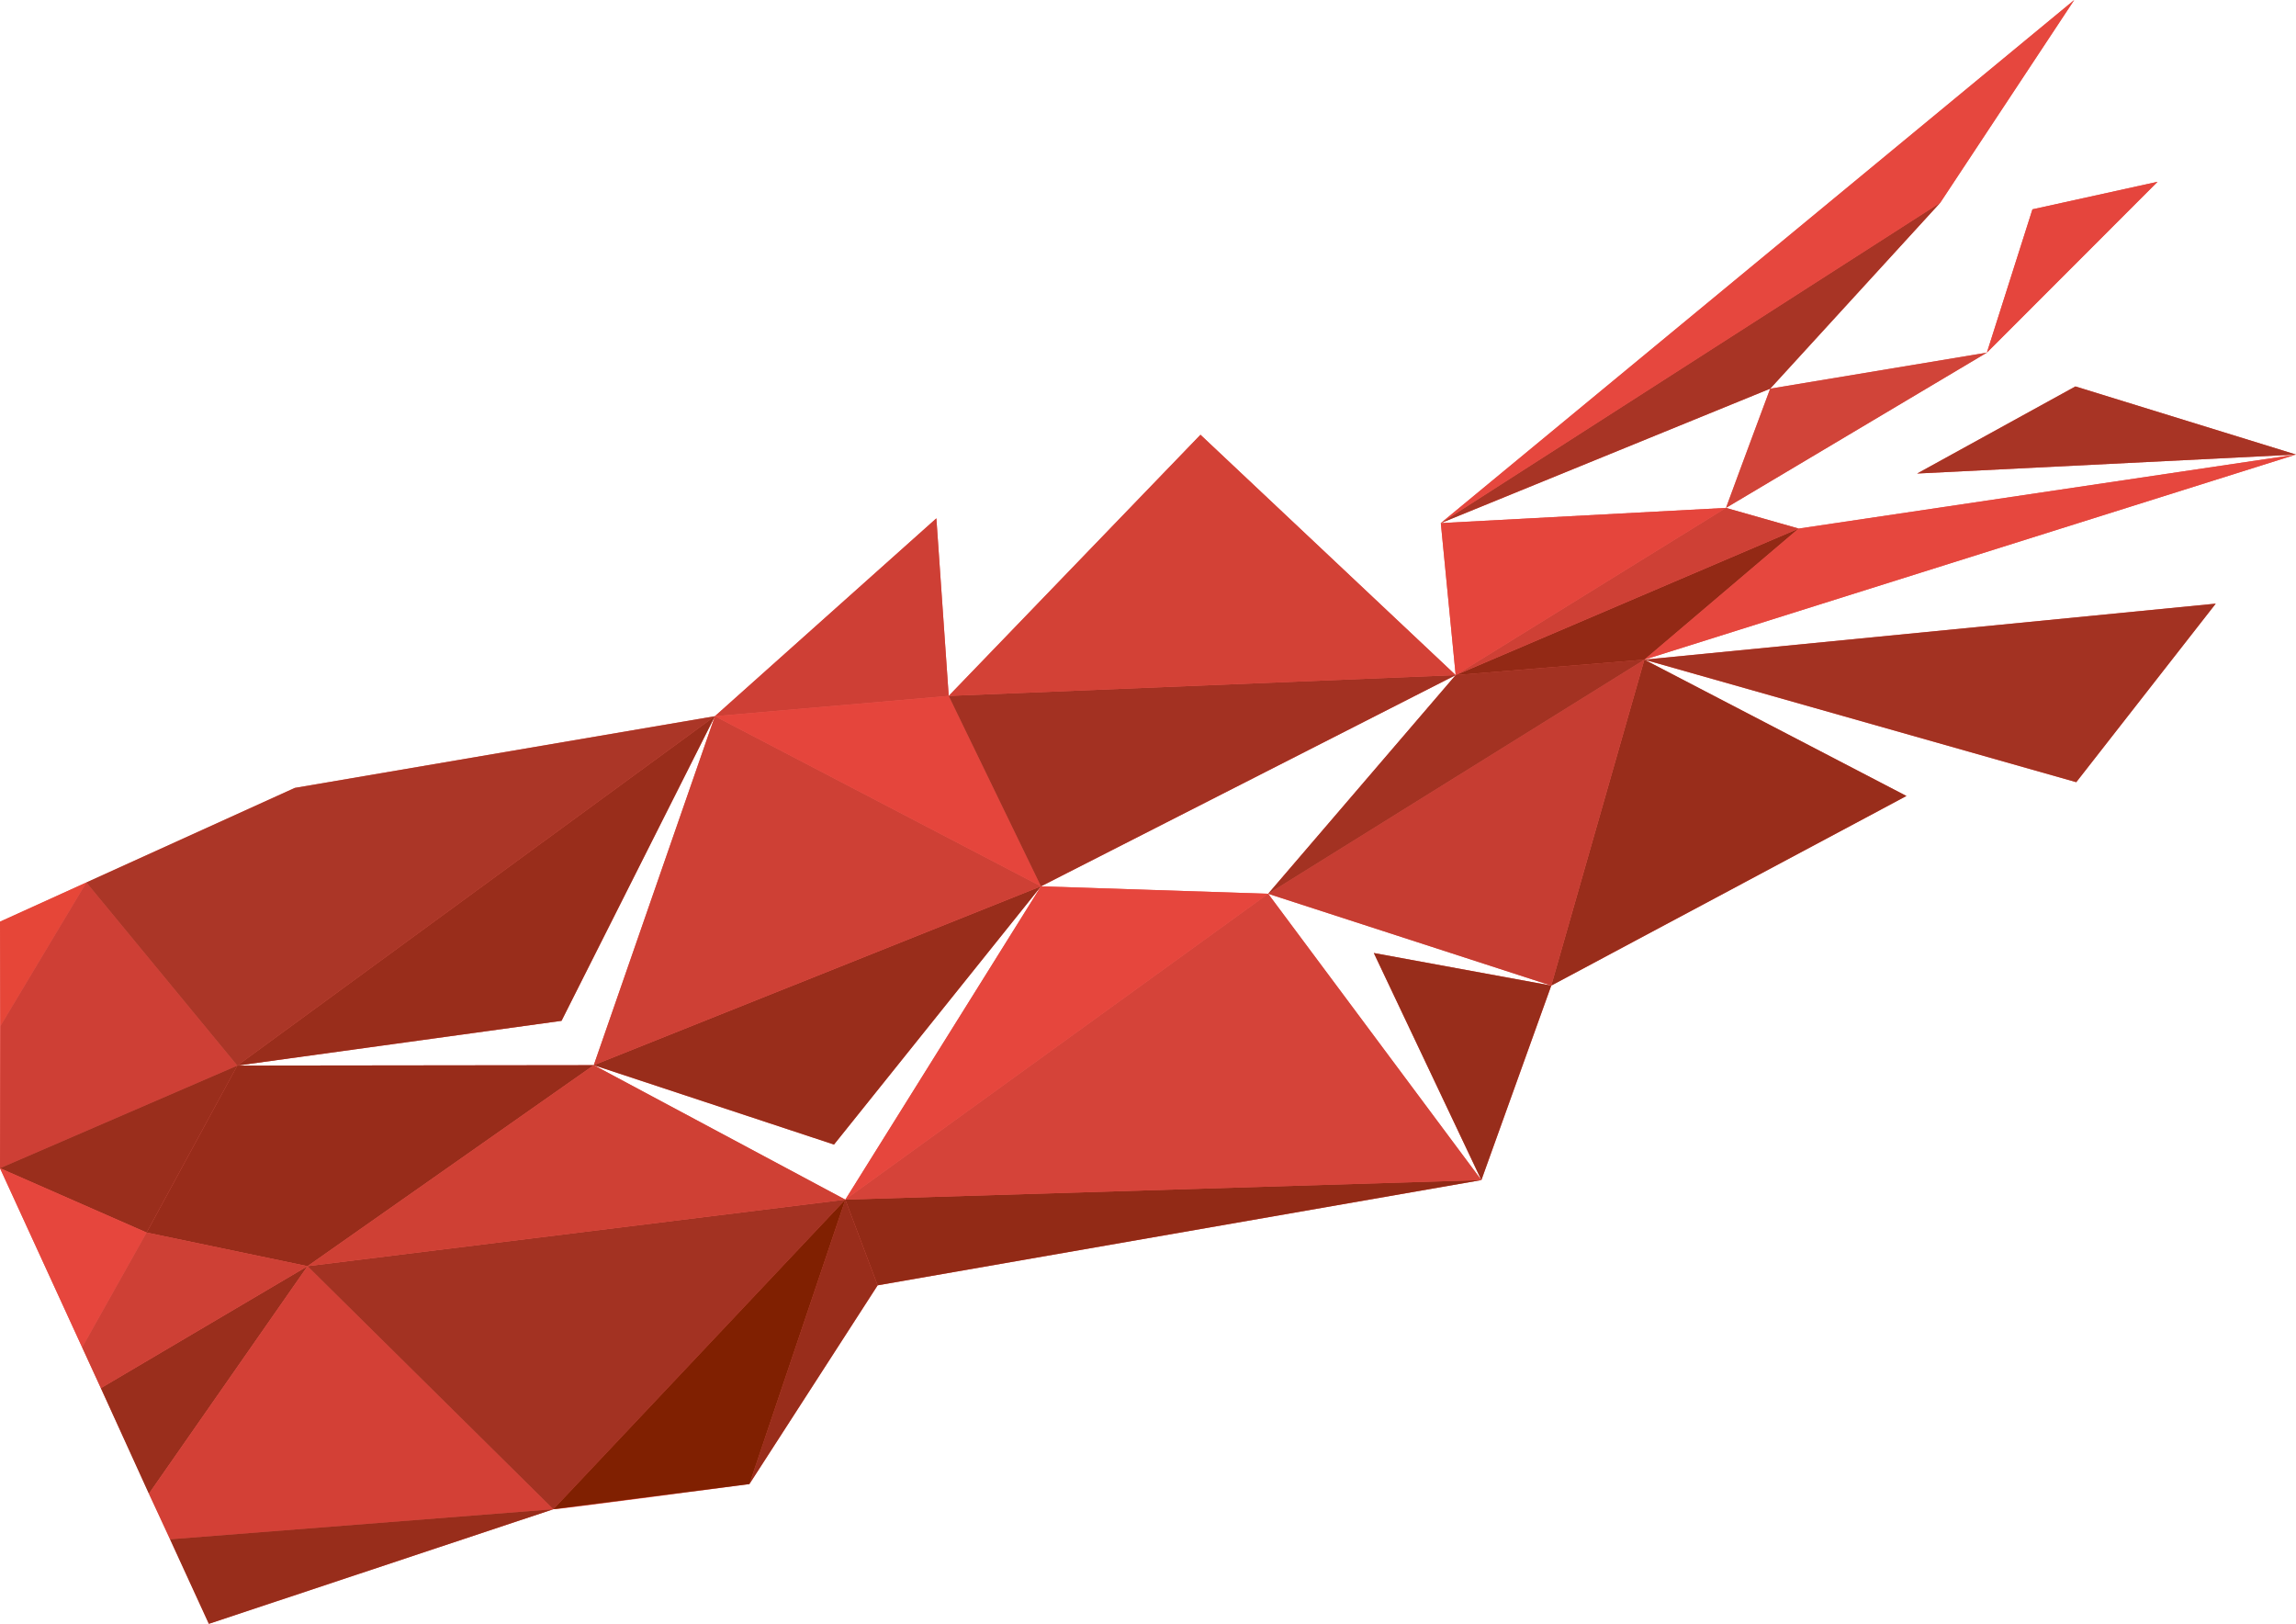 <svg xmlns="http://www.w3.org/2000/svg" width="736.458" height="520.768" viewBox="0 0 194.855 137.786"><path d="M0 99.124V78.206l25.02-11.35L60.67 60.77l18.796-16.79 1.048 15.068 21.366-22.158 21.657 20.392-1.26-12.898L176.034 0l-11.37 17.2-14.434 15.78 18.39-3.058-22.14 13.174 6.17 1.755 42.205-6.28-32.152 1.61 13.432-7.39 18.72 5.78-55.3 17.403 48.487-4.752-11.836 15.148-36.652-10.395 22.24 11.566-30.143 16.09-5.93 16.503-51.237 8.93L63.6 125.926s-16.608 2.227-16.637 2.135l-29.238 9.724zm71.74 2.668l16.605-26.584-17.566 21.91L50.39 90.38zm44.852-20.927l15.06 2.766-24.028-7.792 18.096 24.295zm-66.2 9.517l10.28-29.61L47.655 86.62 20.14 90.418zm57.232-14.544l15.915-18.554-35.195 17.924zm38.856-32.742c1.303-3.6 3.75-10.117 3.75-10.117l-27.95 11.406zm22.14-13.174l3.868-12.16 10.618-2.338z" fill="#e5453c" fill-opacity=".854"/><path d="M.044 87.048l7.058-12.154 11.5 15.883L.03 96.47z" fill="none"/><path d="M0 99.124l18.6-8.347L0 78.207z" fill="none"/><path d="M7.102 74.894l11.5 15.883L0 99.124V78.206z" fill="none"/><path d="M0 78.206l7.102-3.312 11.5 15.883z" fill="none"/><path d="M.044 87.048l7.288-12.17L0 78.206z" fill="#e64638"/><path d="M7.332 74.878l12.81 15.54L0 99.124l.044-12.076z" fill="#ce3f35"/><path d="M0 99.124l12.442 5.46 7.7-14.166z" fill="#9a2e1c"/><path d="M12.442 104.585l13.657 2.853L50.39 90.382l-30.25.036z" fill="#982d1b" fill-opacity=".995"/><path d="M0 99.124l6.975 15.205 5.467-9.745z" fill="none"/><path d="M6.975 114.33l5.467-9.745L0 99.125z" fill="#e6463d"/><path d="M6.975 114.33l1.587 3.456L26.1 107.438l-13.658-2.853z" fill="none"/><path d="M26.1 107.438l-13.466 19.31-4.072-8.962z" fill="#9a2e1c"/><path d="M6.975 114.33l1.587 3.456L26.1 107.438l-13.658-2.853z" fill="#ce4035"/><path d="M12.634 126.75L26.1 107.437l20.863 20.624-32.53 2.552z" fill="#d34036"/><path d="M14.432 130.614l3.293 7.172 29.238-9.724z" fill="#982d1b"/><path d="M46.963 128.062L26.1 107.438l45.64-5.646z" fill="#a33222"/><path d="M71.74 101.792l-8.14 24.135-16.637 2.135z" fill="none"/><path d="M71.74 101.792l2.743 7.27L63.6 125.927l8.14-24.135" fill="#992d1b"/><path d="M71.74 101.792l2.743 7.27 51.237-8.93z" fill="#922a16"/><path d="M46.963 128.062l16.638-2.135 8.14-24.135z" fill="#7e1f00" fill-opacity=".981"/><path d="M71.74 101.792l35.884-25.954 18.096 24.295z" fill="#d34137" fill-opacity=".935"/><path d="M107.624 75.838l-19.28-.63-16.604 26.584 35.884-25.954" fill="#e6463d"/><path d="M26.1 107.438L50.39 90.382l21.348 11.41z" fill="#cf4034"/><path d="M50.392 90.382l37.953-15.174-17.566 21.91z" fill="#992d1b"/><path d="M88.345 75.208L60.672 60.772l-10.28 29.61z" fill="#ce4035"/><path d="M20.14 90.418l40.532-29.646-35.653 6.083L7.33 74.878z" fill="#a43222" fill-opacity=".899"/><path d="M60.672 60.772L47.655 86.62 20.14 90.418z" fill="#992d1b"/><path d="M60.672 60.772l19.844-1.722-1.048-15.067-18.796 16.79" fill="#ce3f35"/><path d="M80.516 59.05l7.83 16.158L60.67 60.772z" fill="#e5453c"/><path d="M88.345 75.208l35.194-17.924-43.024 1.766z" fill="#a33122"/><path d="M80.516 59.05l21.366-22.158 21.657 20.392-43.024 1.766" fill="none"/><path d="M125.72 100.133l5.93-16.502-15.058-2.765z" fill="#982d1b"/><path d="M131.65 83.63l30.144-16.09-22.24-11.567z" fill="#992d1b"/><path d="M131.65 83.63l-24.026-7.792 31.93-19.865z" fill="#c63d32"/><path d="M139.554 55.973l-16.015 1.31-15.916 18.555zM139.554 55.973l36.652 10.395 11.836-15.147z" fill="#a33222"/><path d="M80.516 59.05l21.366-22.158 21.657 20.392z" fill="#d34136"/><path d="M123.54 57.284l16.014-1.31L152.65 44.85z" fill="#932a16" fill-opacity=".995"/><path d="M152.65 44.85l-6.17-1.754-22.94 14.188z" fill="#ce4035"/><path d="M146.48 43.096l-24.2 1.29 1.26 12.898z" fill="#e5453c"/><path d="M122.28 44.386l27.95-11.407 14.434-15.78z" fill="#a83425"/><path d="M164.664 17.2L176.034 0 122.28 44.386z" fill="#e6463d" fill-opacity=".957"/><path d="M146.48 43.096l3.75-10.117 18.39-3.058-22.14 13.174" fill="#ce4035" fill-opacity=".889"/><path d="M168.62 29.922l3.868-12.16 10.618-2.338z" fill="#e5453d"/><path d="M139.554 55.973l55.3-17.402-42.205 6.28z" fill="#e5453d" fill-opacity=".94"/><path d="M194.855 38.57l-18.72-5.78-13.432 7.39z" fill="#a83425"/></svg>